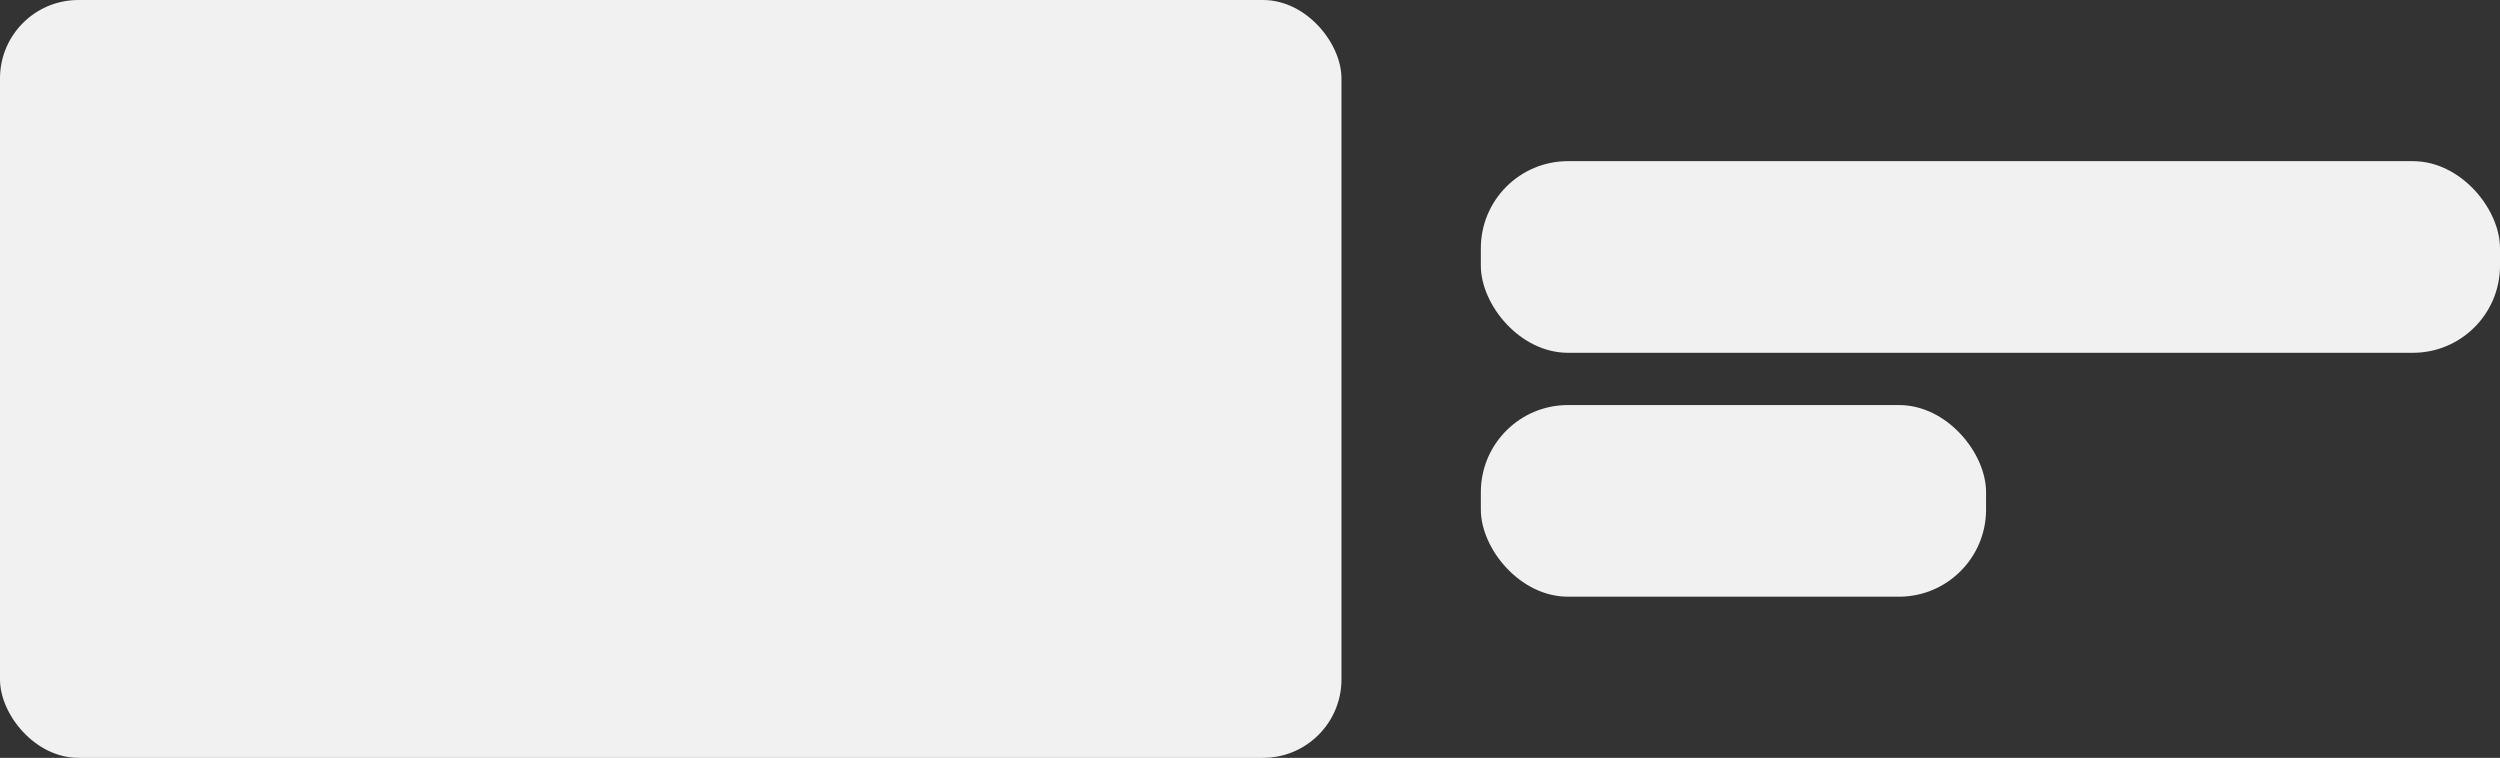 <svg width="287" height="87" viewBox="0 0 287 87" fill="none" xmlns="http://www.w3.org/2000/svg">
<rect x="0" y="0" width="287" height="87" fill="#333333" stroke="none"/>
<rect width="154" height="87" rx="9" fill="#F1F1F1"/>
<rect x="170" y="18.5" width="117" height="22" rx="10" fill="#F1F1F1"/>
<rect x="170" y="46.5" width="58" height="22" rx="10" fill="#F1F1F1"/>
</svg>
